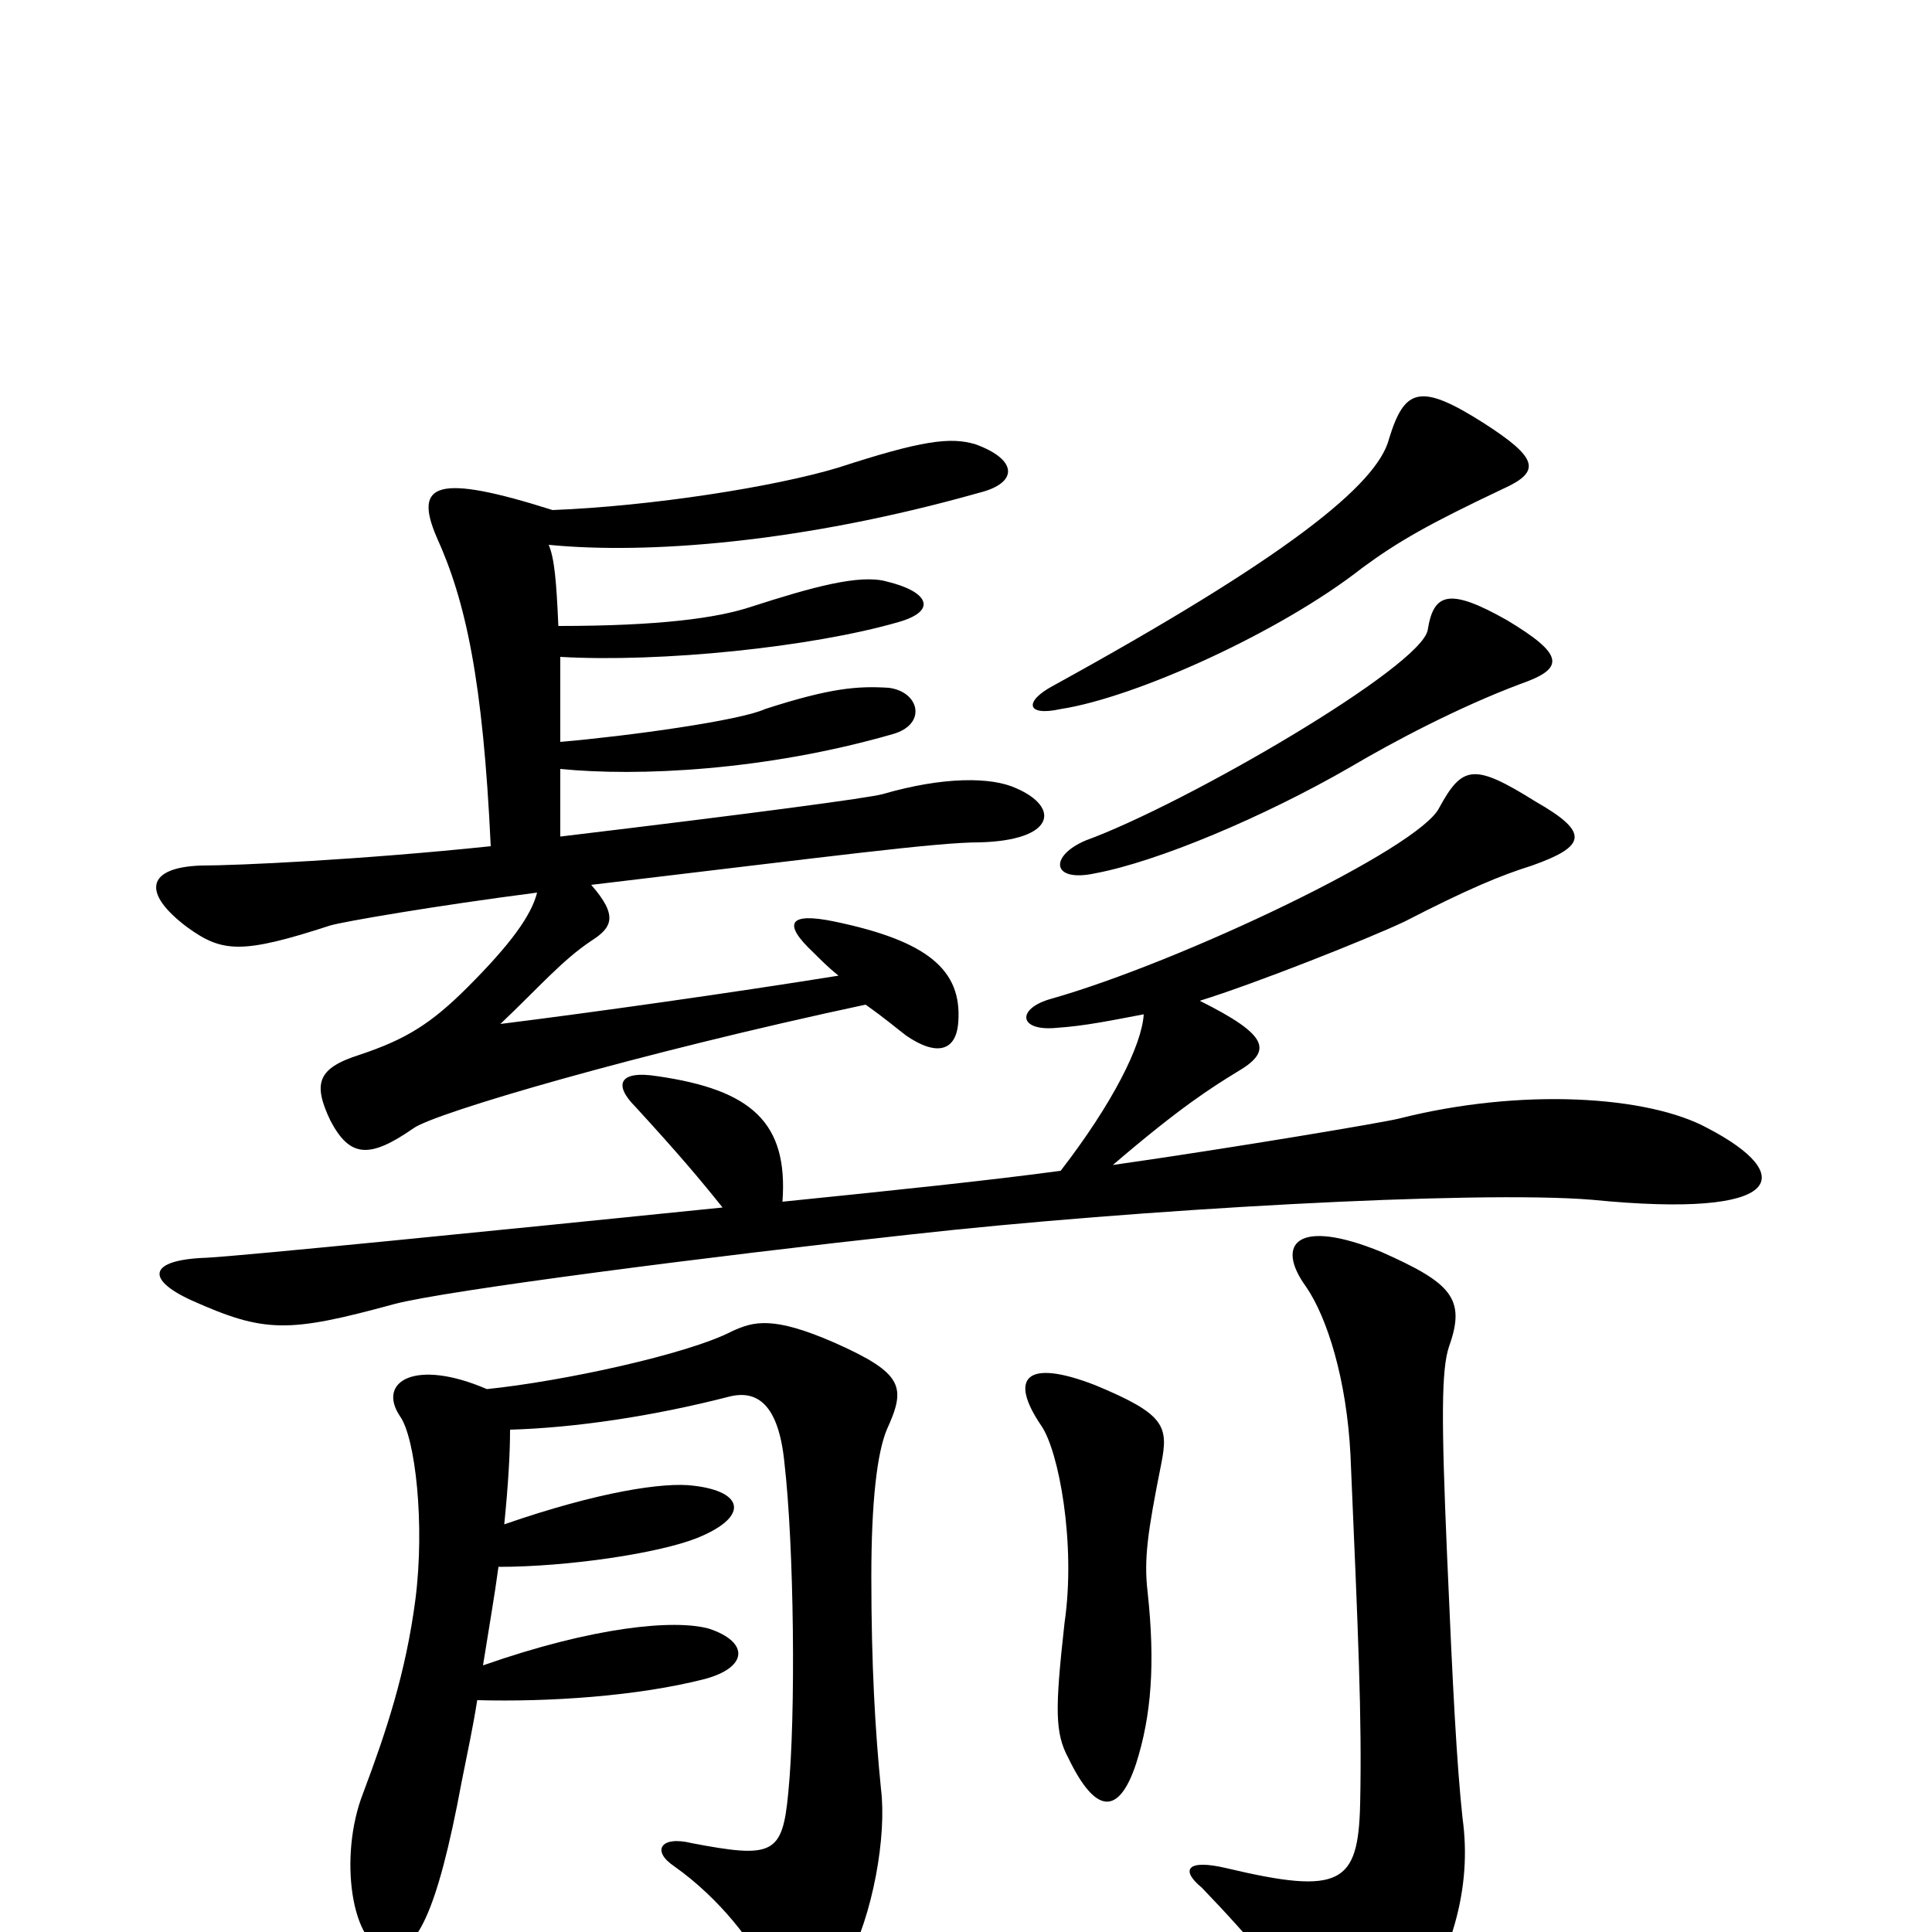 <svg xmlns="http://www.w3.org/2000/svg" viewBox="0 -1000 1000 1000">
	<path fill="#000000" d="M757 -59C754 -87 752 -125 749 -195C746 -265 746 -291 750 -303C759 -328 751 -336 715 -352C671 -370 660 -356 676 -334C687 -318 697 -286 699 -247C703 -154 705 -111 704 -66C703 -25 694 -19 635 -33C614 -38 611 -32 622 -23C648 4 669 29 681 50C694 73 710 75 725 52C752 14 762 -23 757 -59ZM601 -242C605 -262 603 -268 567 -283C531 -297 522 -287 539 -262C548 -249 557 -201 551 -160C546 -115 546 -103 553 -90C567 -61 579 -60 588 -87C596 -112 598 -139 594 -176C592 -193 594 -207 601 -242ZM261 -211C263 -231 264 -247 264 -260C298 -261 338 -267 377 -277C392 -281 403 -273 406 -243C411 -200 412 -112 408 -72C405 -40 400 -38 358 -46C342 -50 337 -42 349 -34C373 -17 390 6 398 22C409 45 425 44 438 17C452 -9 459 -50 456 -74C453 -104 451 -138 451 -184C451 -223 454 -248 459 -260C469 -282 468 -289 432 -305C400 -319 390 -316 379 -311C356 -299 291 -285 252 -281C215 -297 195 -285 207 -267C215 -256 220 -211 215 -172C210 -134 200 -104 188 -72C175 -39 182 8 201 10C215 11 226 -8 239 -78C242 -93 245 -107 247 -120C284 -119 330 -122 365 -131C387 -137 388 -150 367 -157C349 -162 307 -158 250 -138C253 -157 256 -174 258 -189C294 -189 341 -196 361 -204C388 -215 385 -228 359 -231C344 -233 310 -228 261 -211ZM592 -475C591 -459 576 -429 549 -394C512 -389 464 -384 405 -378C408 -419 389 -436 340 -443C321 -446 317 -439 329 -427C351 -403 362 -390 374 -375C256 -363 126 -350 107 -349C77 -348 75 -338 99 -327C137 -310 149 -310 204 -325C230 -332 370 -350 471 -361C587 -374 764 -384 824 -379C925 -369 930 -392 884 -416C853 -433 787 -437 724 -421C716 -419 639 -406 576 -397C611 -427 627 -437 640 -445C659 -456 657 -464 621 -482C650 -491 708 -514 727 -523C760 -540 777 -547 793 -552C821 -562 823 -569 795 -585C763 -605 757 -604 745 -582C735 -561 611 -502 544 -483C526 -478 527 -466 547 -468C562 -469 576 -472 592 -475ZM787 -646C810 -654 810 -661 780 -679C750 -696 742 -693 739 -674C736 -655 614 -584 562 -565C543 -557 544 -543 567 -548C599 -554 654 -577 699 -603C721 -616 755 -634 787 -646ZM778 -747C798 -756 796 -763 768 -781C735 -802 727 -799 719 -773C713 -749 665 -711 545 -645C530 -637 531 -629 549 -633C588 -639 663 -673 705 -706C724 -720 740 -729 778 -747ZM286 -736C226 -755 214 -750 226 -722C241 -689 250 -648 254 -562C187 -555 123 -552 104 -552C76 -551 73 -538 97 -520C115 -507 125 -506 171 -521C178 -523 224 -531 278 -538C275 -526 264 -511 242 -489C223 -470 210 -462 186 -454C164 -447 162 -439 171 -420C181 -401 191 -400 214 -416C225 -424 331 -455 448 -480C458 -473 465 -467 469 -464C485 -453 495 -456 496 -471C498 -498 480 -513 432 -523C408 -528 405 -522 421 -507C425 -503 429 -499 434 -495C378 -486 307 -476 259 -470C279 -489 291 -503 306 -513C317 -520 320 -526 306 -542C432 -557 485 -564 507 -564C546 -565 549 -582 526 -592C513 -598 488 -598 457 -589C450 -587 390 -579 290 -567C290 -579 290 -590 290 -602C330 -598 396 -601 462 -620C480 -625 476 -642 460 -644C444 -645 430 -644 396 -633C383 -627 325 -619 290 -616C290 -634 290 -648 290 -660C342 -657 420 -665 465 -678C486 -684 480 -694 459 -699C445 -703 420 -696 389 -686C371 -680 341 -676 289 -676C288 -699 287 -711 284 -718C335 -713 415 -719 507 -745C527 -750 527 -762 505 -770C492 -774 477 -772 434 -758C401 -748 337 -738 286 -736Z"/>
</svg>